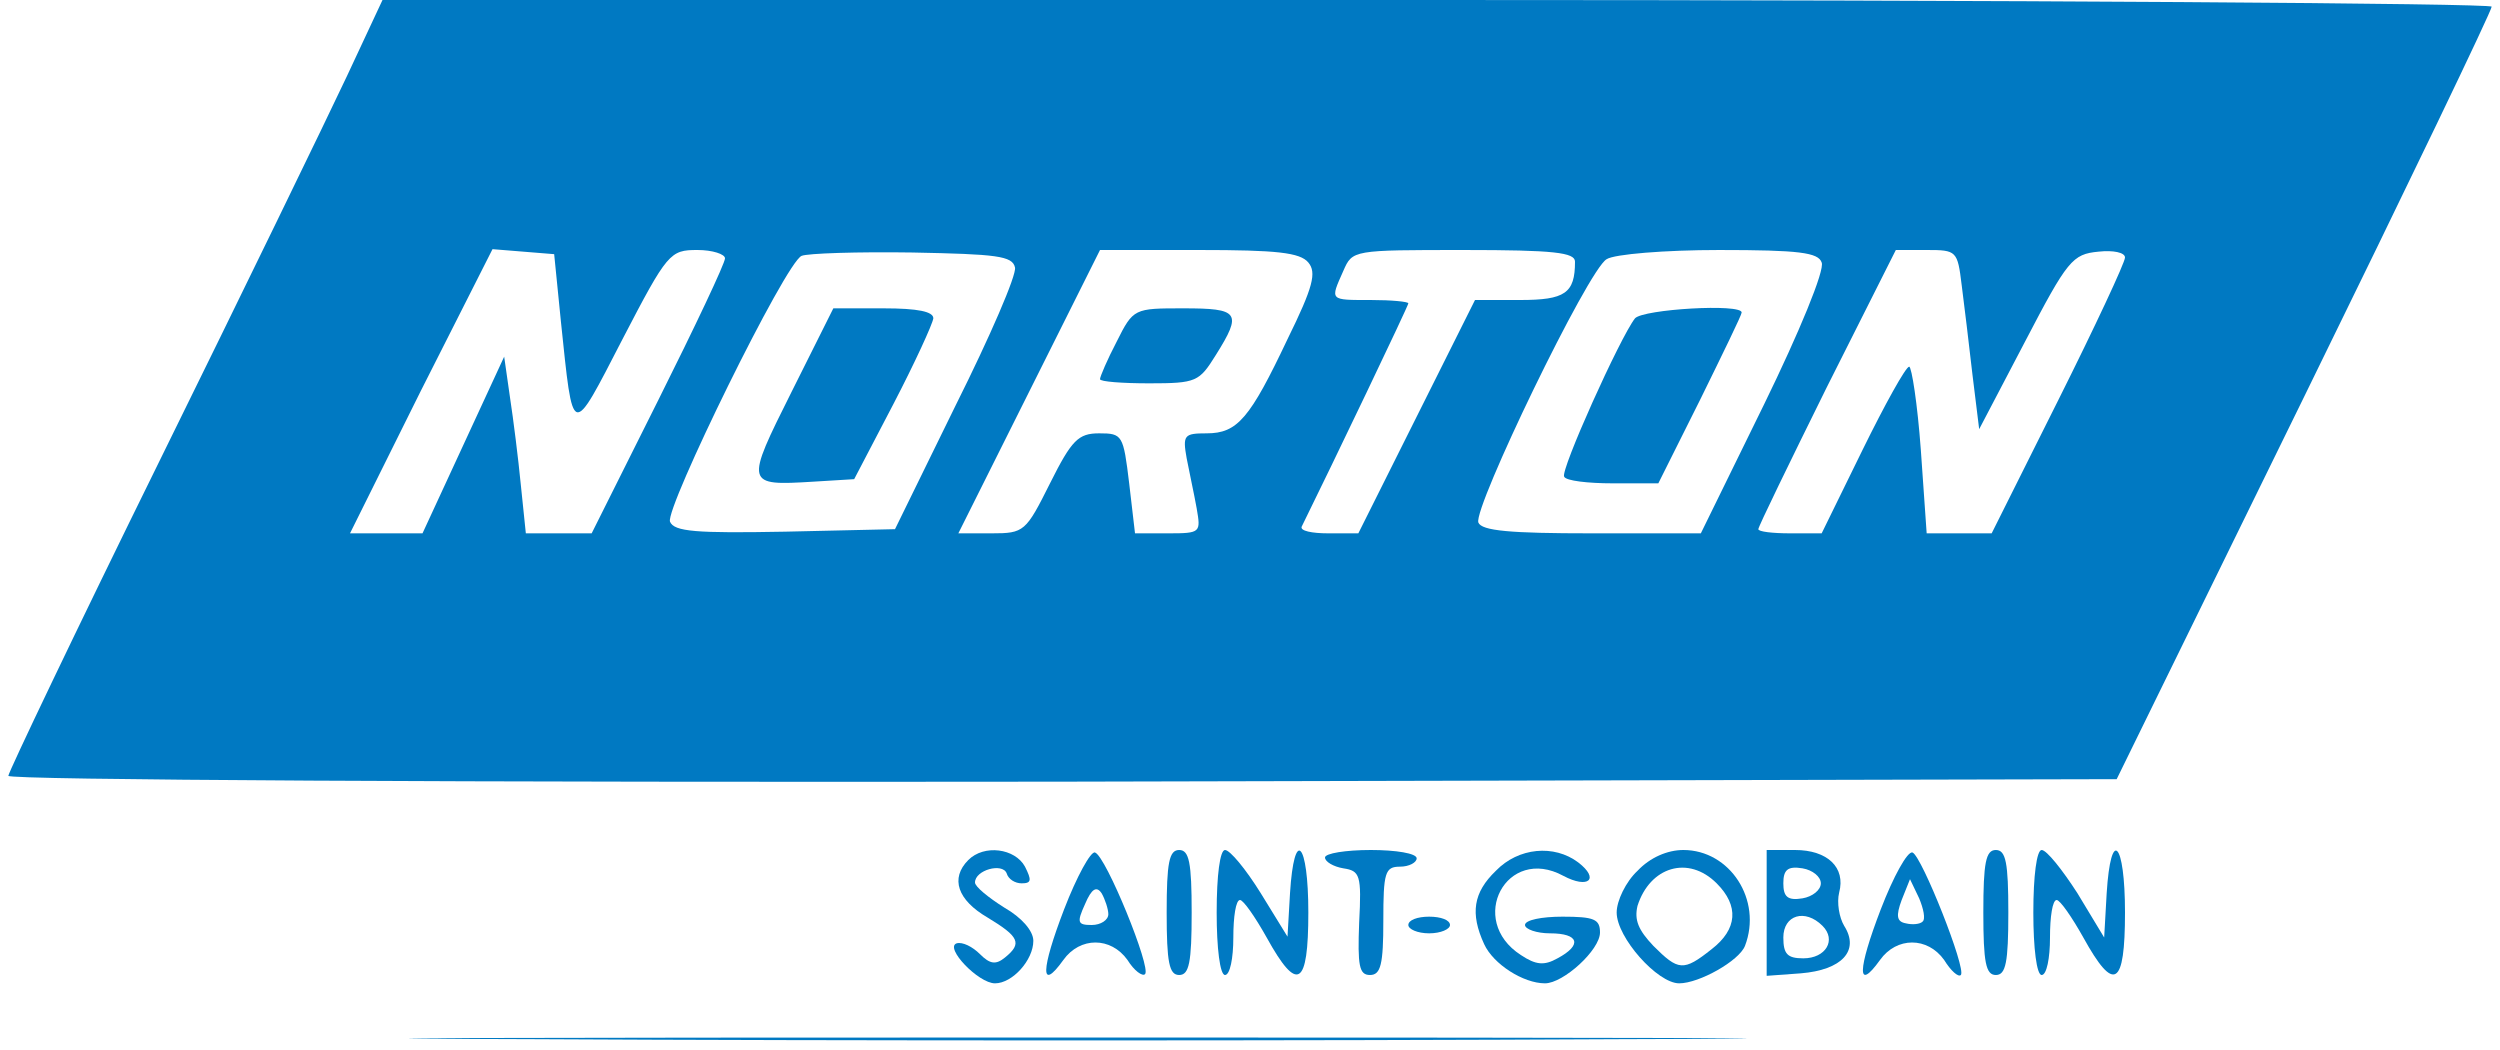 <?xml version="1.0" standalone="no"?>
<!DOCTYPE svg PUBLIC "-//W3C//DTD SVG 20010904//EN"
 "http://www.w3.org/TR/2001/REC-SVG-20010904/DTD/svg10.dtd">
<svg version="1.0" xmlns="http://www.w3.org/2000/svg"
 width="300pt" height="126pt" viewBox="0 0 300 126"
 preserveAspectRatio="xMidYMid meet">

<g transform="translate(0,126) scale(0.1,-0.1)"
fill="#0079c2" stroke="none">
<path d="M416 1168 c-24 -51 -125 -259 -225 -462 -100 -203 -181 -373 -181
-377 0 -5 549 -8 1265 -7 l1265 3 225 459 c124 253 225 463 225 468 0 4 -570
8 -1266 8 l-1265 0 -43 -92z m257 -293 c15 -143 12 -142 74 -22 54 104 57 107
90 107 18 0 33 -5 33 -10 0 -6 -36 -82 -80 -170 l-80 -160 -39 0 -40 0 -6 58
c-3 31 -9 79 -13 105 l-7 49 -49 -106 -49 -106 -43 0 -44 0 85 171 86 170 37
-3 37 -3 8 -80z m545 64 c2 -9 -30 -83 -71 -165 l-73 -149 -132 -3 c-107 -2
-133 0 -138 12 -6 16 139 312 158 319 7 3 67 5 133 4 101 -2 120 -4 123 -18z
m352 6 c10 -12 6 -29 -25 -92 -45 -95 -60 -113 -97 -113 -27 0 -29 -2 -24 -30
3 -16 9 -43 12 -60 5 -29 5 -30 -34 -30 l-40 0 -7 60 c-7 58 -8 60 -36 60 -25
0 -33 -8 -59 -60 -29 -58 -31 -60 -70 -60 l-40 0 85 170 85 170 119 0 c93 0
121 -3 131 -15z m320 1 c0 -38 -12 -46 -66 -46 l-54 0 -70 -140 -70 -140 -36
0 c-20 0 -34 3 -32 8 37 75 128 265 128 268 0 2 -20 4 -45 4 -50 0 -49 -1 -33
35 11 25 11 25 145 25 108 0 133 -3 133 -14z m296 -1 c4 -9 -27 -84 -69 -170
l-76 -155 -131 0 c-98 0 -132 3 -136 13 -6 18 132 304 154 316 9 6 70 11 135
11 96 0 119 -3 123 -15z m168 -27 c3 -24 9 -72 13 -108 l8 -65 55 105 c51 98
57 105 88 108 18 2 32 -1 32 -7 0 -6 -36 -83 -80 -171 l-80 -160 -39 0 -39 0
-7 100 c-4 55 -11 100 -14 100 -4 0 -29 -45 -56 -100 l-49 -100 -38 0 c-21 0
-38 2 -38 5 0 3 37 79 82 170 l83 165 37 0 c36 0 37 -1 42 -42z"/>
<path d="M950 790 c-56 -112 -56 -113 26 -108 l49 3 47 90 c26 50 47 96 48
103 0 8 -18 12 -60 12 l-60 0 -50 -100z"/>
<path d="M1340 850 c-11 -21 -20 -42 -20 -45 0 -3 27 -5 59 -5 57 0 60 2 80
34 32 51 28 56 -39 56 -59 0 -60 0 -80 -40z"/>
<path d="M1962 878 c-18 -23 -90 -183 -85 -190 2 -5 29 -8 58 -8 l55 0 50 100
c27 55 50 102 50 105 0 11 -118 4 -128 -7z"/>
<path d="M1162 228 c-22 -22 -13 -48 23 -69 38 -23 42 -31 21 -48 -11 -9 -18
-8 -30 4 -9 9 -21 15 -28 13 -15 -5 26 -48 46 -48 21 0 46 28 46 51 0 12 -14
28 -35 40 -19 12 -35 25 -35 30 0 15 33 24 38 11 2 -7 10 -12 18 -12 12 0 12
4 4 20 -12 22 -49 27 -68 8z"/>
<path d="M1277 169 c-28 -73 -29 -100 -1 -61 20 28 57 28 77 0 8 -13 18 -20
21 -17 8 7 -47 142 -60 146 -5 2 -22 -29 -37 -68z m53 -6 c0 -7 -9 -13 -20
-13 -17 0 -18 3 -8 25 8 19 14 22 20 13 4 -7 8 -19 8 -25z"/>
<path d="M1400 165 c0 -60 3 -75 15 -75 12 0 15 15 15 75 0 60 -3 75 -15 75
-12 0 -15 -15 -15 -75z"/>
<path d="M1460 165 c0 -43 4 -75 10 -75 6 0 10 20 10 45 0 25 3 45 8 45 4 0
18 -20 32 -45 37 -67 50 -59 50 30 0 85 -17 103 -22 23 l-3 -52 -32 52 c-18
29 -37 52 -43 52 -6 0 -10 -30 -10 -75z"/>
<path d="M1590 231 c0 -5 10 -11 22 -13 20 -3 22 -8 19 -65 -2 -52 0 -63 13
-63 13 0 16 13 16 65 0 58 2 65 20 65 11 0 20 5 20 10 0 6 -25 10 -55 10 -30
0 -55 -4 -55 -9z"/>
<path d="M1795 215 c-27 -26 -31 -51 -14 -88 11 -24 47 -47 73 -47 22 0 66 40
66 61 0 16 -7 19 -45 19 -25 0 -45 -4 -45 -10 0 -5 14 -10 30 -10 35 0 39 -14
9 -30 -16 -9 -26 -8 -44 4 -65 42 -17 132 51 95 30 -16 44 -4 18 16 -29 22
-72 18 -99 -10z"/>
<path d="M1965 215 c-14 -13 -25 -36 -25 -50 0 -30 49 -85 75 -85 24 0 72 27
79 45 21 55 -18 115 -74 115 -19 0 -40 -9 -55 -25z m95 -15 c27 -27 25 -55 -6
-79 -34 -27 -40 -26 -70 4 -18 19 -23 31 -19 48 15 47 61 61 95 27z"/>
<path d="M2120 164 l0 -75 41 3 c49 4 71 27 52 57 -6 10 -9 28 -6 40 8 30 -14
51 -53 51 l-34 0 0 -76z m65 36 c0 -8 -10 -16 -22 -18 -18 -3 -23 2 -23 18 0
16 5 21 23 18 12 -2 22 -10 22 -18z m2 -51 c17 -17 4 -39 -23 -39 -19 0 -24 5
-24 25 0 27 26 35 47 14z"/>
<path d="M2257 169 c-28 -73 -29 -100 -1 -61 20 28 57 28 77 0 8 -13 17 -21
20 -18 7 7 -47 143 -58 147 -6 2 -23 -29 -38 -68z m50 -15 c-3 -3 -12 -4 -20
-2 -11 2 -12 9 -5 28 l10 25 11 -23 c5 -12 8 -25 4 -28z"/>
<path d="M2380 165 c0 -60 3 -75 15 -75 12 0 15 15 15 75 0 60 -3 75 -15 75
-12 0 -15 -15 -15 -75z"/>
<path d="M2440 165 c0 -43 4 -75 10 -75 6 0 10 20 10 45 0 25 3 45 8 45 4 0
18 -20 32 -45 37 -67 50 -59 50 30 0 85 -17 103 -22 23 l-3 -53 -32 53 c-18
28 -37 52 -43 52 -6 0 -10 -31 -10 -75z"/>
<path d="M1690 150 c0 -5 11 -10 25 -10 14 0 25 5 25 10 0 6 -11 10 -25 10
-14 0 -25 -4 -25 -10z"/>
<path d="M642 13 c355 -2 940 -2 1300 0 359 1 68 2 -647 2 -715 0 -1009 -1
-653 -2z"/>
</g>
</svg>
